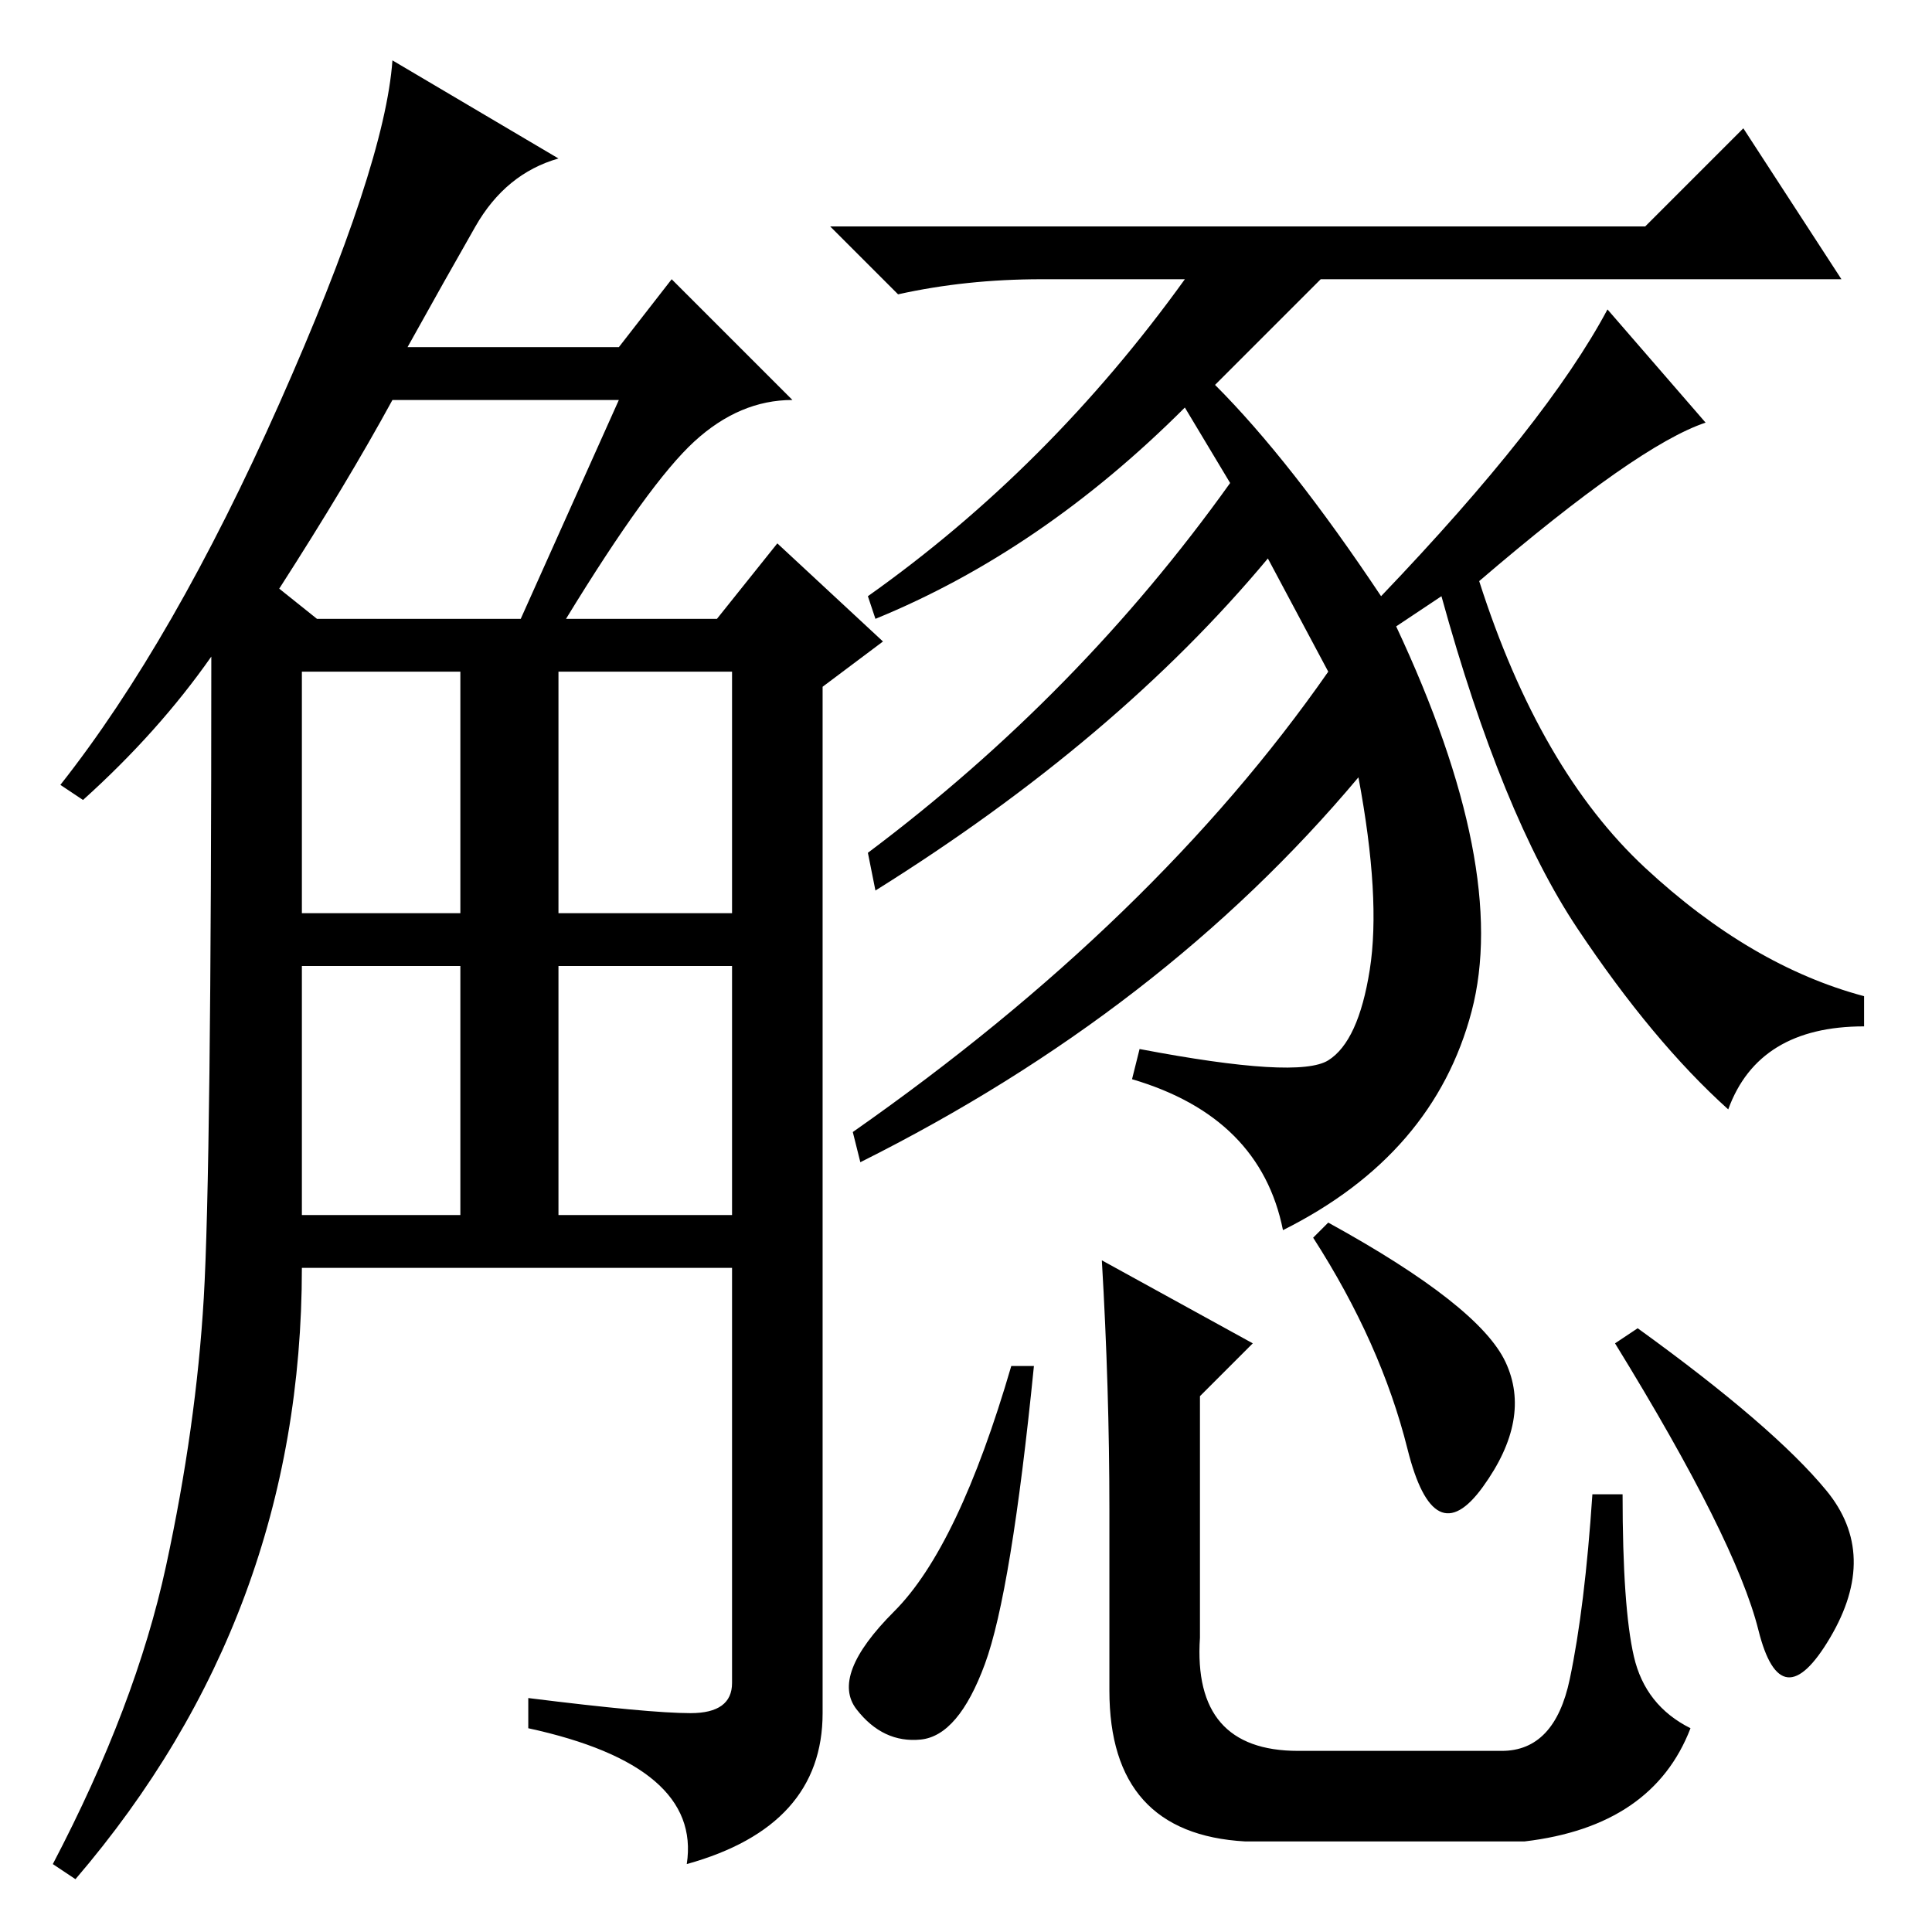 <?xml version="1.0" standalone="no"?>
<!DOCTYPE svg PUBLIC "-//W3C//DTD SVG 1.1//EN" "http://www.w3.org/Graphics/SVG/1.1/DTD/svg11.dtd" >
<svg xmlns="http://www.w3.org/2000/svg" xmlns:xlink="http://www.w3.org/1999/xlink" version="1.1" viewBox="0 -36 256 256">
  <g transform="matrix(1 0 0 -1 0 220)">
   <path fill="currentColor"
d="M74 235q-7 -2 -11 -9t-9 -16h28l7 9l16 -16q-7 0 -13 -5.5t-17 -23.5h20l8 10l14 -13l-8 -6v-136q0 -15 -18 -20q2 13 -21 18v4q16 -2 21.5 -2t5.5 4v55h-57q0 -46 -30 -81l-3 2q11 21 15 39.5t5 35.5t1 85q-7 -10 -17 -19l-3 2q15 19 29 50.5t15 45.5zM40 95h21v33h-21
v-33zM40 135h21v32h-21v-32zM74 135h23v32h-23v-32zM74 95h23v33h-23v-33zM37 178l5 -4h27l13 29h-30q-6 -11 -15 -25zM185 173q15 -32 10 -51t-25 -29q-3 15 -20 20l1 4q21 -4 25 -1.5t5.5 12t-1.5 25.5q-26 -31 -66 -51l-1 4q40 28 63 61l-8 15q-20 -24 -52 -44l-1 5
q28 21 48 49l-6 10q-19 -19 -41 -28l-1 3q24 17 42 42h-19q-10 0 -19 -2l-9 9h108l13 13l13 -20h-69l-14 -14q10 -10 22 -28q22 23 30 38l13 -15q-9 -3 -30 -21q8 -25 22 -38t29 -17v-4q-14 0 -18 -11q-10 9 -20 24t-18 44zM199.5 75.5q3.5 -7.5 -3 -16.5t-10 5t-12.5 28
l2 2q20 -11 23.5 -18.5zM137 75q-3 -30 -6.5 -39.5t-8.5 -10t-8.5 4t5 13t15.5 32.5h3zM147 56q0 16 -1 33l20 -11l-7 -7v-32q-1 -15 13 -15h27q7 0 9 9.5t3 24.5h4q0 -15 1.5 -21.5t7.5 -9.5q-5 -13 -22 -15h-37q-18 1 -18 20v24zM217 80q18 -13 25 -21.5t0.5 -19.5t-9.5 1
t-19 38z" />
  </g>

</svg>
